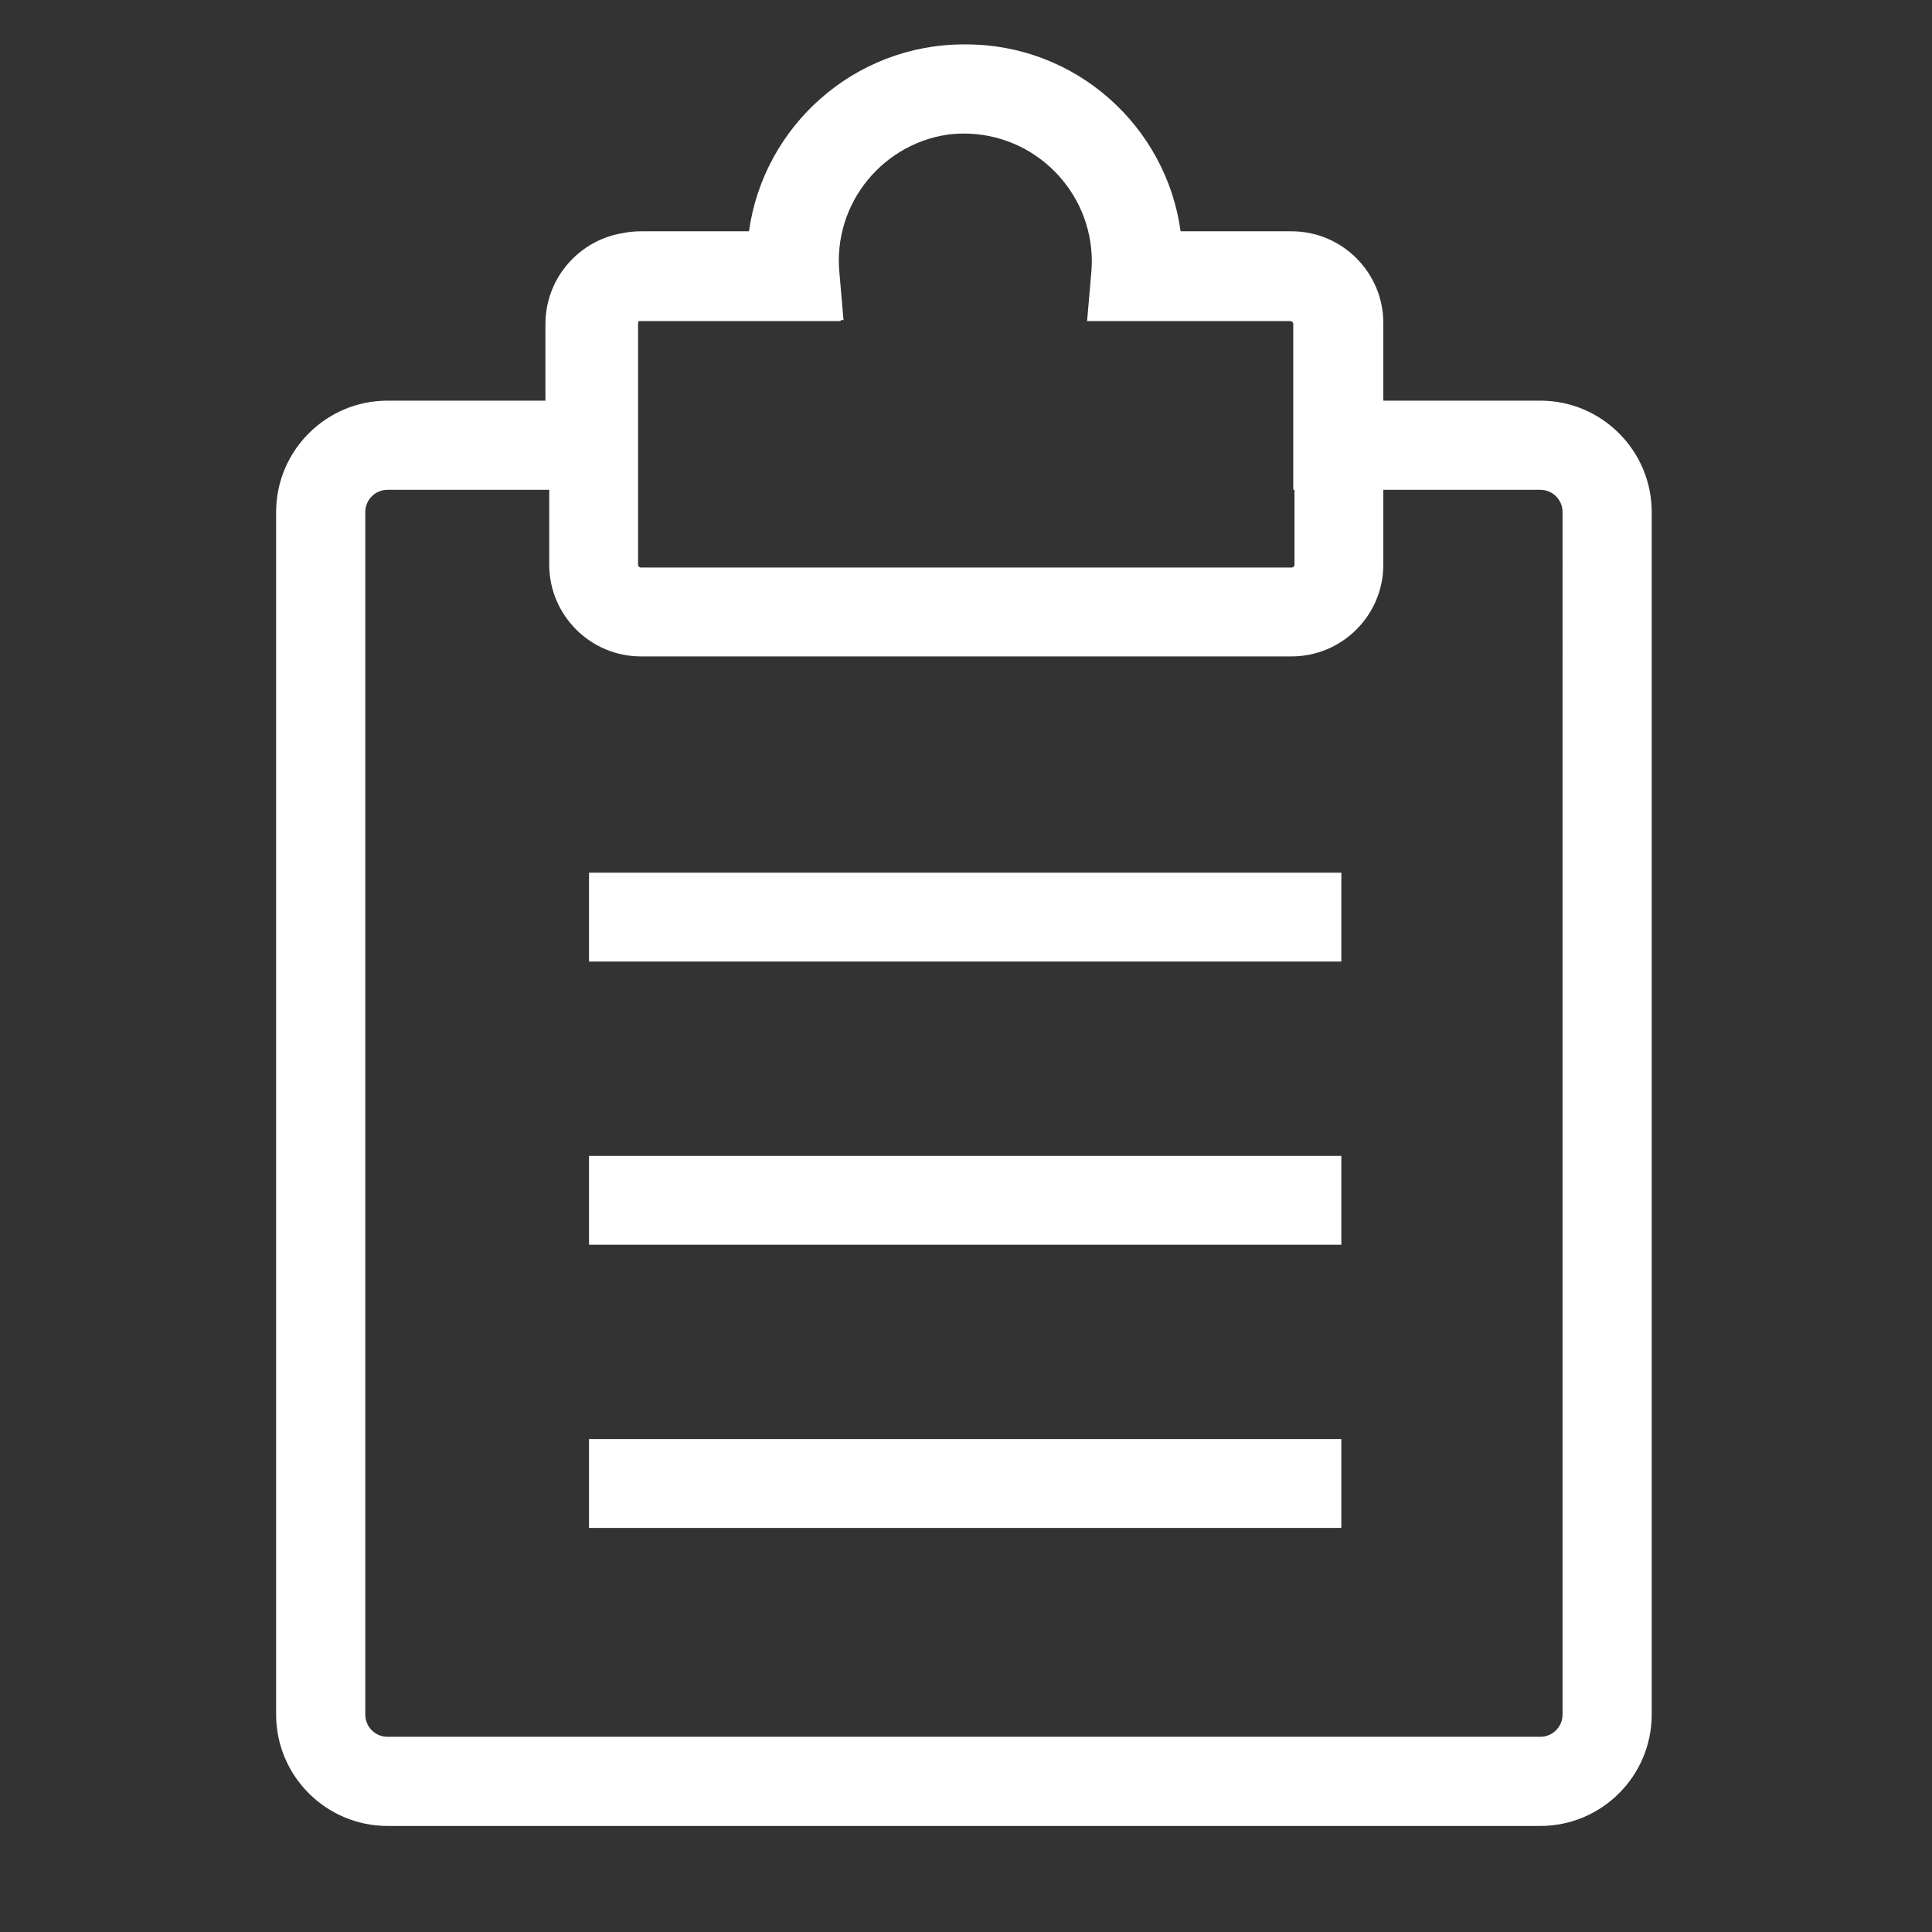 <?xml version="1.0" standalone="no"?><!DOCTYPE svg PUBLIC "-//W3C//DTD SVG 1.1//EN" "http://www.w3.org/Graphics/SVG/1.1/DTD/svg11.dtd"><svg t="1555135027467" class="icon" style="" viewBox="0 0 1024 1024" version="1.1" xmlns="http://www.w3.org/2000/svg" p-id="1720" xmlns:xlink="http://www.w3.org/1999/xlink" width="200" height="200"><rect x="0" y="0" width="1024" height="1024" fill="#333333" stroke="none"/><defs><style type="text/css"></style></defs><path d="M684.549 347.913 339.745 347.913c-26.821 0-48.645-21.82-48.645-48.643L291.1 171.228c0-26.821 21.823-48.64 48.645-48.64l58.815 0c7.633-55.864 55.662-99.046 113.587-99.046 57.926 0 105.956 43.181 113.588 99.046l58.816 0c26.82 0 48.642 21.819 48.642 48.64l0 128.042C733.191 326.093 711.369 347.913 684.549 347.913zM339.745 169.676c-0.857 0-1.555 0.696-1.555 1.552l0 128.042c0 0.858 0.699 1.554 1.555 1.554l344.804 0c0.857 0 1.555-0.697 1.555-1.554L686.105 171.228c0-0.857-0.699-1.552-1.555-1.552L577.21 169.675l2.218-25.577c0.185-2.176 0.277-4.11 0.277-5.912 0-37.249-30.306-67.558-67.558-67.558-37.249 0-67.557 30.307-67.557 67.558 0 1.802 0.091 3.736 0.277 5.912l2.215 25.577L339.745 169.675zM312.19 762.742l398.75 0 0 47.088-398.75 0 0-47.088ZM312.19 612.647l398.75 0 0 47.089-398.75 0 0-47.089ZM312.19 462.553l398.75 0 0 47.089-398.75 0 0-47.089ZM816.403 967.79 205.388 967.79c-32.551 0-59.035-26.484-59.035-59.034L146.354 271.389c0-32.552 26.484-59.035 59.035-59.035l83.699 0 0-40.617c0-26.913 21.899-48.808 48.813-48.808l59.017 0c7.658-56.057 55.852-99.388 113.978-99.388 58.127 0 106.32 43.331 113.979 99.388l59.018 0c26.913 0 48.81 21.895 48.81 48.808l0 40.617 83.701 0c32.551 0 59.036 26.483 59.036 59.035l0 637.367C875.439 941.306 848.954 967.79 816.403 967.79zM205.388 259.606c-6.498 0-11.783 5.286-11.783 11.784l0 637.367c0 6.498 5.285 11.783 11.783 11.783l611.015 0c6.499 0 11.786-5.285 11.786-11.783L828.19 271.389c0-6.498-5.287-11.784-11.786-11.784L685.452 259.605l0-87.868c0-0.859-0.701-1.557-1.56-1.557L576.178 170.179l2.23-25.665c0.185-2.182 0.277-4.122 0.277-5.932 0-37.379-30.412-67.79-67.79-67.79-37.377 0-67.789 30.41-67.789 67.79 0 1.81 0.091 3.75 0.278 5.932l2.227 25.665L337.9 170.179c-0.86 0-1.561 0.699-1.561 1.557l0 87.868L205.388 259.605z" p-id="1721" fill="#ffffff"></path></svg>